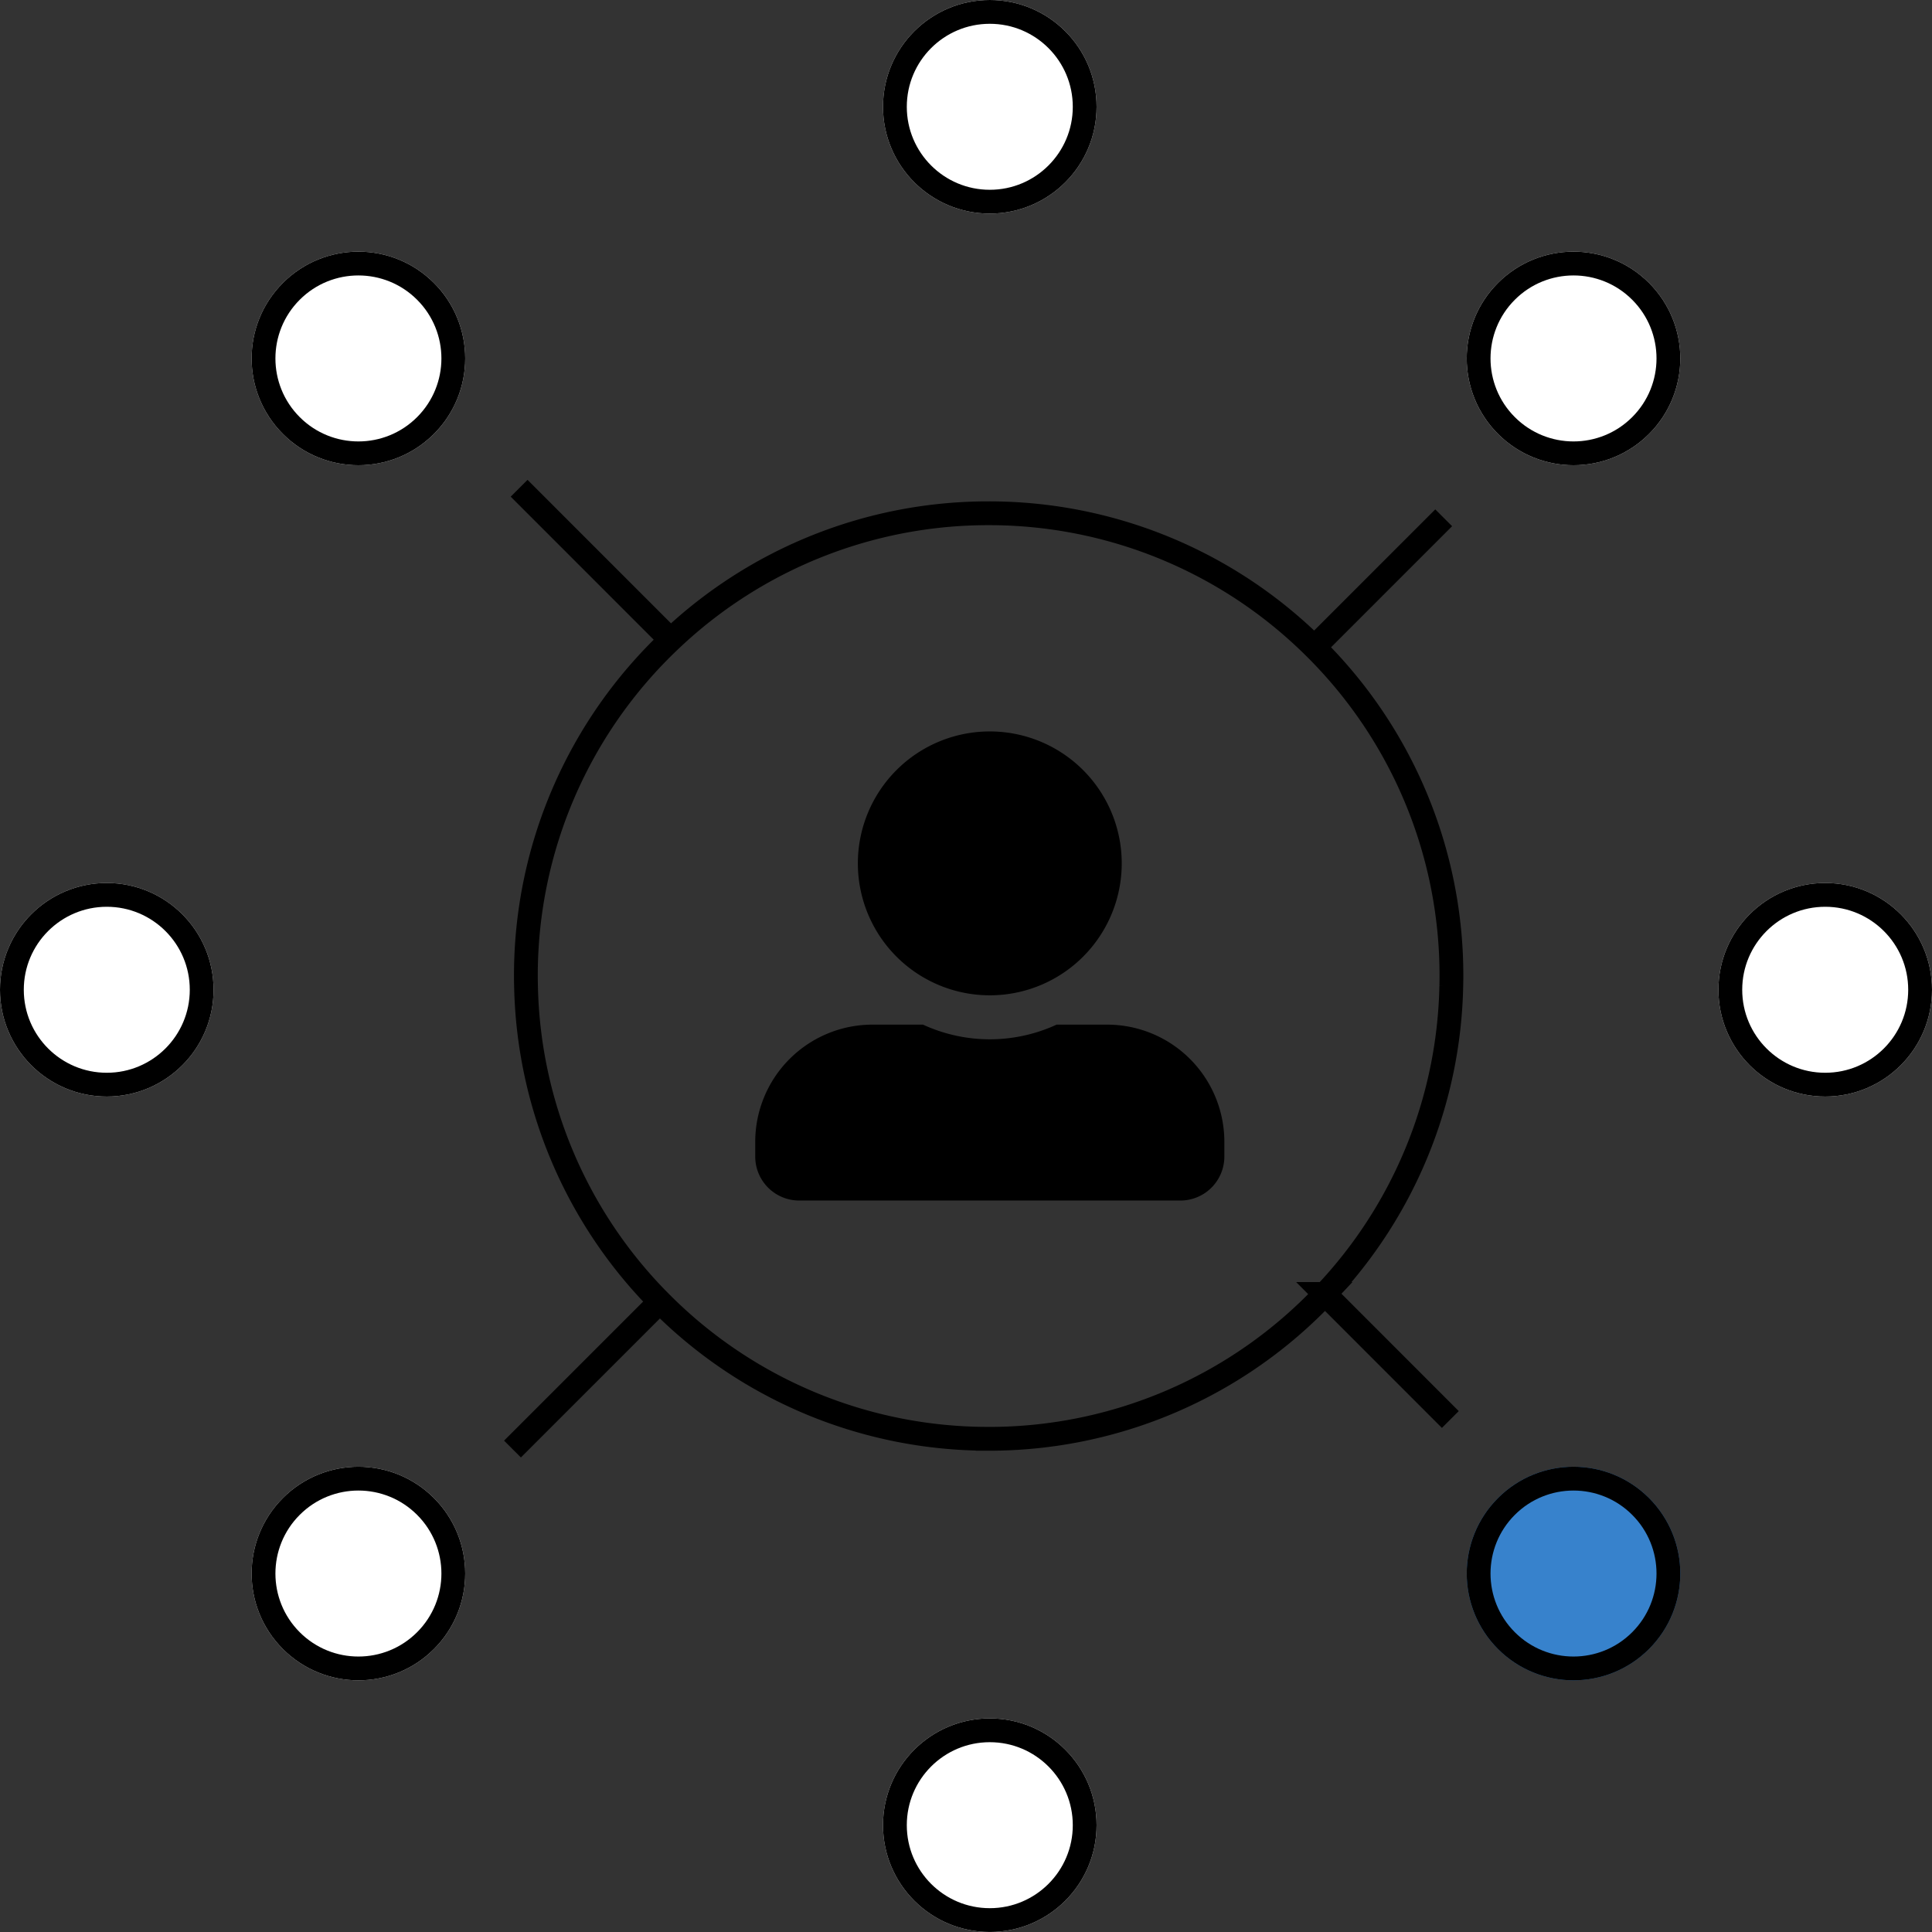 <svg xmlns="http://www.w3.org/2000/svg" width="81.196" height="81.196" viewBox="0 0 81.196 81.196">
  <rect x="0" y="0" width="81.196" height="81.196" fill="#333333" stroke="none"/>
  <g id="Group_59" data-name="Group 59" transform="translate(-305.766 -4336.12)">
    <path id="Icon_awesome-user-alt" data-name="Icon awesome-user-alt" d="M9.858,11.091A5.545,5.545,0,1,0,4.313,5.545,5.547,5.547,0,0,0,9.858,11.091Zm4.929,1.232H12.666a6.7,6.7,0,0,1-5.615,0H4.929A4.929,4.929,0,0,0,0,17.252v.616a1.849,1.849,0,0,0,1.848,1.848h16.02a1.849,1.849,0,0,0,1.848-1.848v-.616A4.929,4.929,0,0,0,14.787,12.323Z" transform="translate(337.506 4366.859)"/>
    <g id="Ellipse_12" data-name="Ellipse 12" transform="translate(386.962 4373.229) rotate(90)" fill="#fff" stroke="#000" stroke-width="1">
      <circle cx="4.488" cy="4.488" r="4.488" stroke="none"/>
      <circle cx="4.488" cy="4.488" r="3.988" fill="none"/>
    </g>
    <g id="Ellipse_15" data-name="Ellipse 15" transform="translate(314.742 4373.229) rotate(90)" fill="#fff" stroke="#000" stroke-width="1">
      <circle cx="4.488" cy="4.488" r="4.488" stroke="none"/>
      <circle cx="4.488" cy="4.488" r="3.988" fill="none"/>
    </g>
    <g id="Ellipse_16" data-name="Ellipse 16" transform="translate(342.876 4336.12)" fill="#fff" stroke="#000" stroke-width="1">
      <circle cx="4.488" cy="4.488" r="4.488" stroke="none"/>
      <circle cx="4.488" cy="4.488" r="3.988" fill="none"/>
    </g>
    <g id="Ellipse_17" data-name="Ellipse 17" transform="translate(342.876 4408.339)" fill="#fff" stroke="#000" stroke-width="1">
      <circle cx="4.488" cy="4.488" r="4.488" stroke="none"/>
      <circle cx="4.488" cy="4.488" r="3.988" fill="none"/>
    </g>
    <g id="Ellipse_18" data-name="Ellipse 18" transform="translate(314.482 4351.184) rotate(-45)" fill="#fff" stroke="#000" stroke-width="1">
      <circle cx="4.488" cy="4.488" r="4.488" stroke="none"/>
      <circle cx="4.488" cy="4.488" r="3.988" fill="none"/>
    </g>
    <g id="Ellipse_19" data-name="Ellipse 19" transform="translate(365.549 4402.251) rotate(-45)" fill="#3782cc" stroke="#000" stroke-width="1">
      <circle cx="4.488" cy="4.488" r="4.488" stroke="none"/>
      <circle cx="4.488" cy="4.488" r="3.988" fill="none"/>
    </g>
    <g id="Ellipse_20" data-name="Ellipse 20" transform="translate(371.896 4344.837) rotate(45)" fill="#fff" stroke="#000" stroke-width="1">
      <circle cx="4.488" cy="4.488" r="4.488" stroke="none"/>
      <circle cx="4.488" cy="4.488" r="3.988" fill="none"/>
    </g>
    <g id="Ellipse_21" data-name="Ellipse 21" transform="translate(320.829 4395.904) rotate(45)" fill="#fff" stroke="#000" stroke-width="1">
      <circle cx="4.488" cy="4.488" r="4.488" stroke="none"/>
      <circle cx="4.488" cy="4.488" r="3.988" fill="none"/>
    </g>
    <path id="Union_7" data-name="Union 7" d="M28.75,47.377a19.386,19.386,0,0,1-13.771-5.762L8.785,47.808l6.193-6.193A19.385,19.385,0,0,1,9.354,28.352h0q-.006-.212-.006-.426A19.389,19.389,0,0,1,15.434,13.8L9.064,7.429,15.434,13.8A19.382,19.382,0,0,1,28.75,8.48v0h.045A19.4,19.4,0,0,1,42.482,14.11l5.439-5.44-5.439,5.44a19.376,19.376,0,0,1,5.764,13.816q0,.213-.006.426h0a19.365,19.365,0,0,1-5.312,12.939L48.2,46.566l-5.273-5.275a19.394,19.394,0,0,1-14.133,6.087H28.75v0Z" transform="translate(318.519 4349.211)" fill="none" stroke="#000" stroke-width="1"/>
  </g>
</svg>
